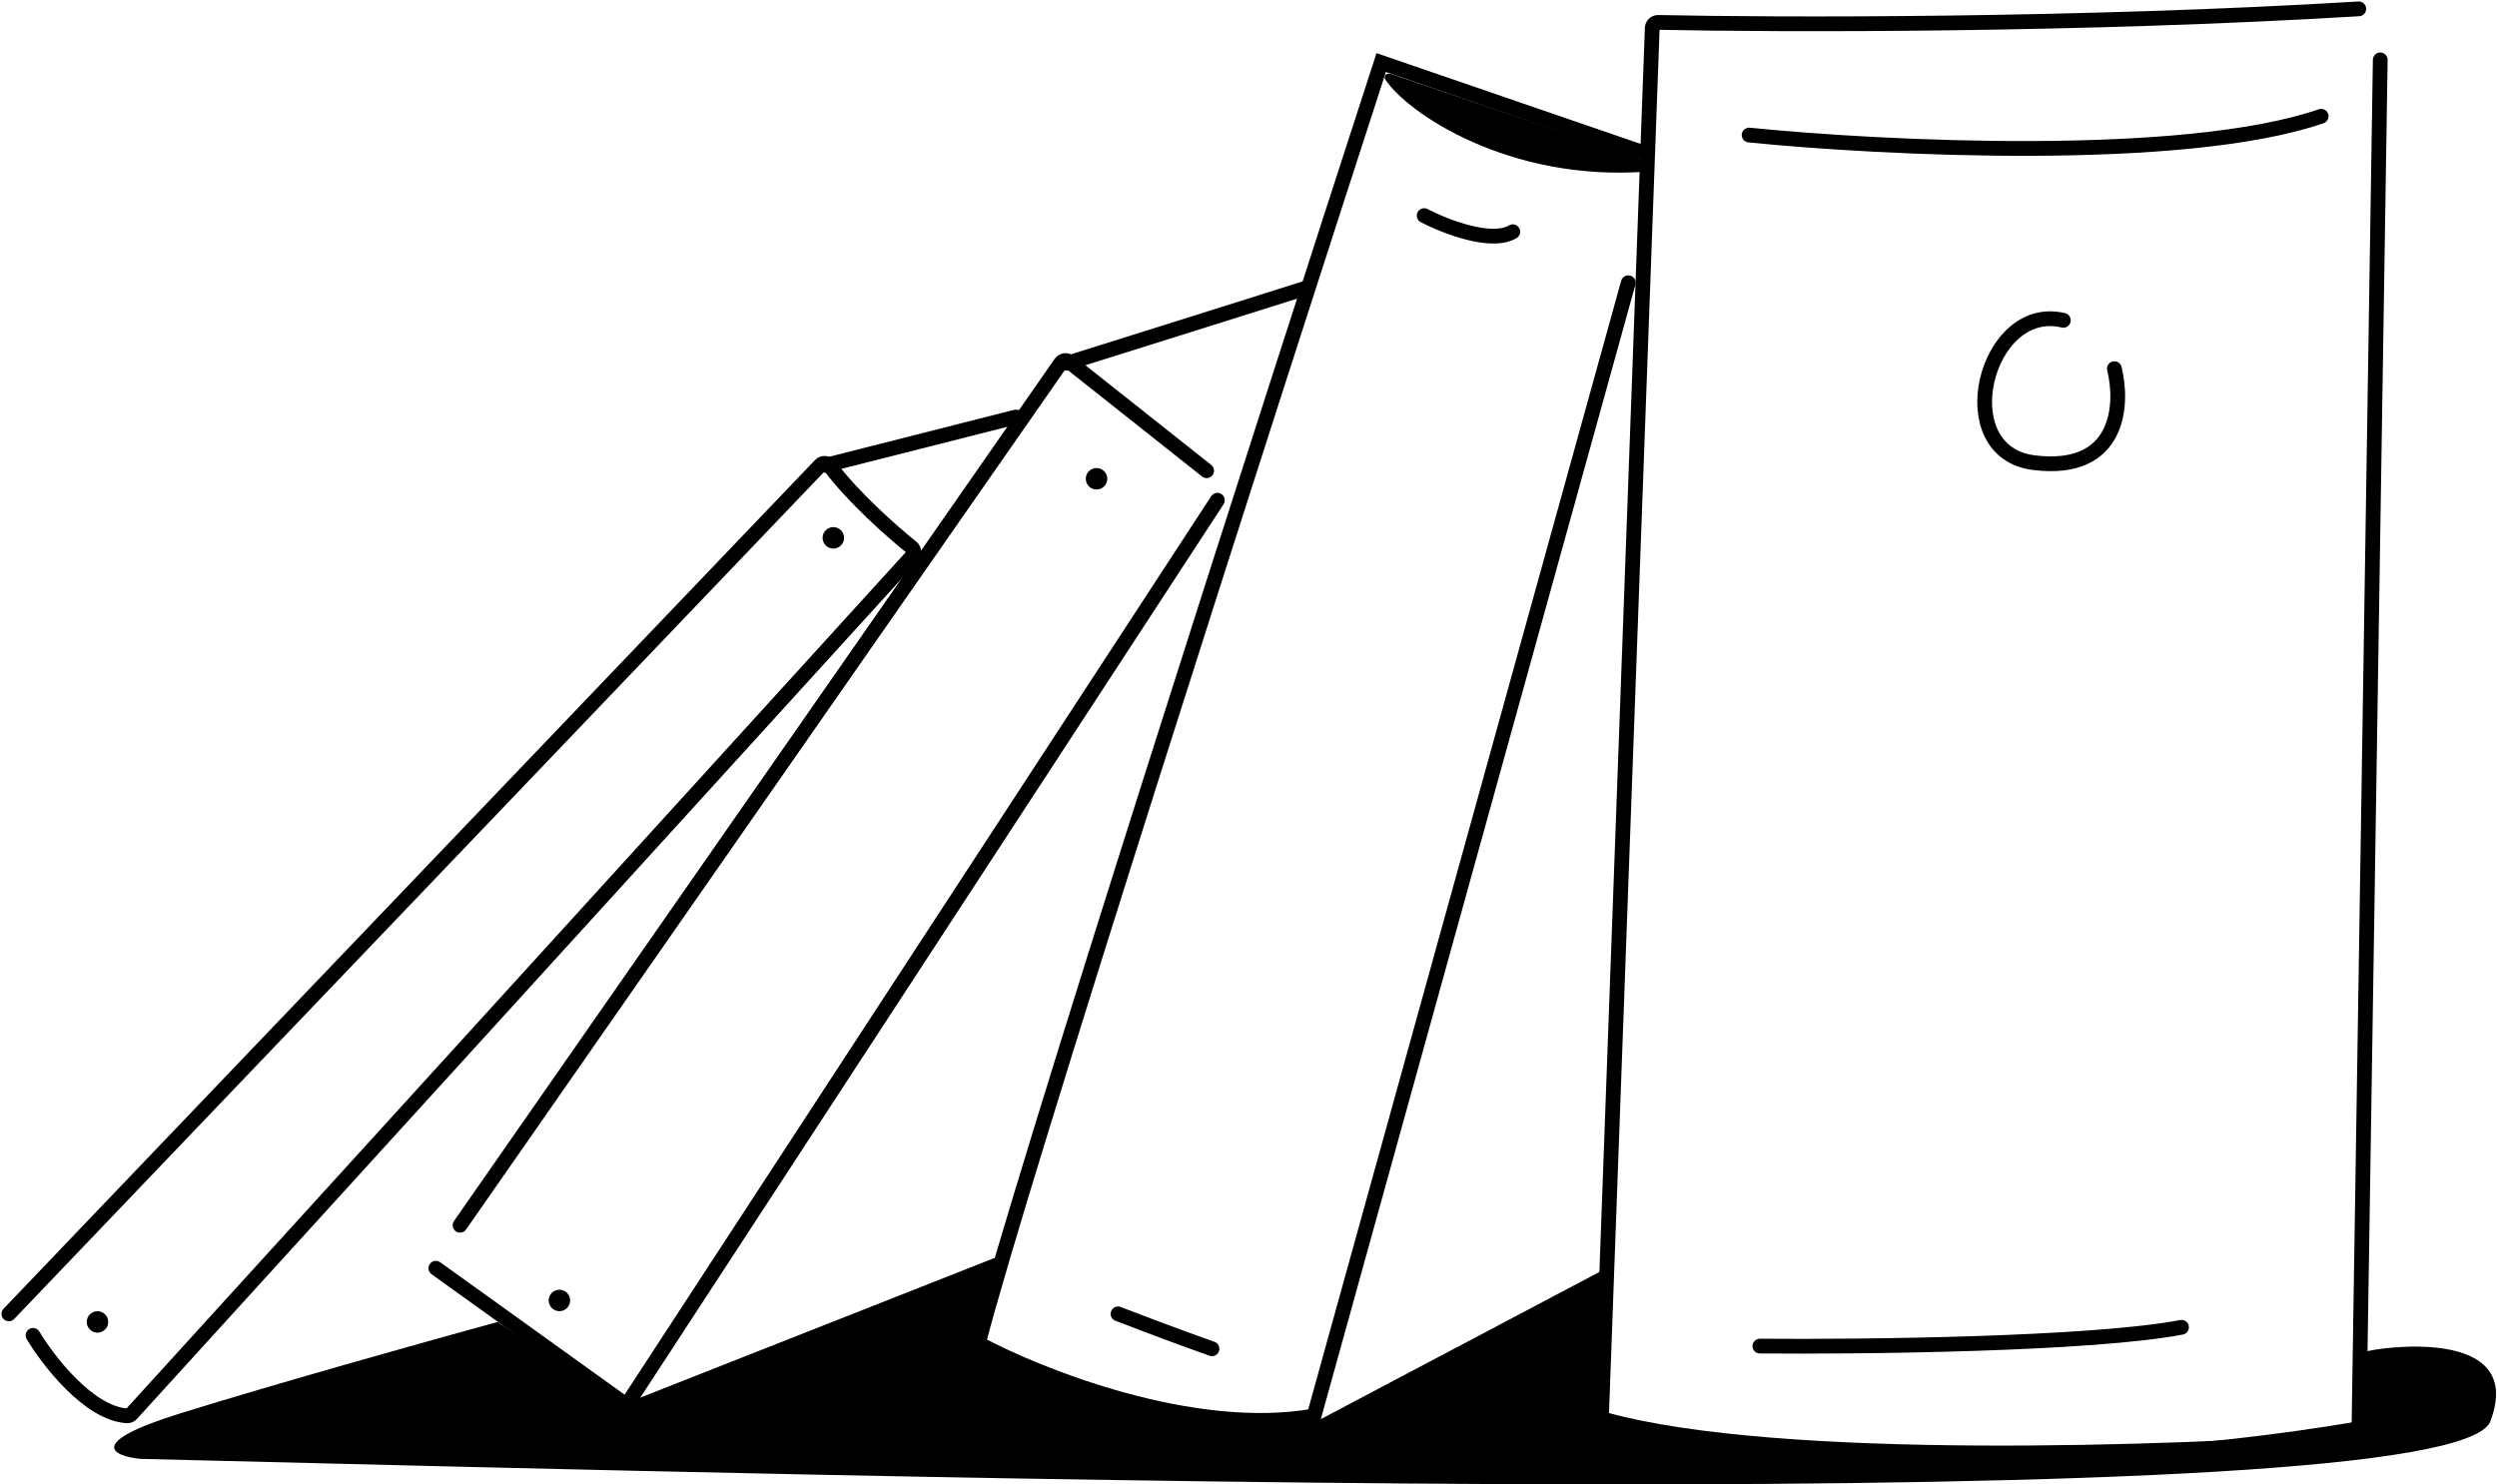 <svg width="846" height="503" viewBox="0 0 846 503" fill="none" xmlns="http://www.w3.org/2000/svg">
<path d="M843.751 481.61C856.281 448.496 803.716 457.042 801.896 457.952L799.166 481.61C683.426 501.264 579.879 489.799 542.573 481.61V430.655L446.123 481.61C382.066 485.977 346 464 330.566 455.222L339.665 425.195L210.458 476.15L168.603 447.943C146.462 454.009 93.99 468.689 61.234 478.88C28.477 489.071 38.486 493.438 47.585 494.348C307.818 500.718 831.013 515.276 843.751 481.61Z" fill="black"/>
<path d="M716.366 124.927C719.399 137.059 718.186 160.413 689.069 156.774C659.952 153.134 672.691 102.18 699.078 108.549" stroke="black" stroke-width="5" stroke-linecap="round"/>
<path d="M592.618 45.766C637.81 50.315 739.841 55.41 786.428 39.396" stroke="black" stroke-width="5" stroke-linecap="round"/>
<path d="M806.445 20.288L799.194 486.151C799.178 487.186 798.42 488.034 797.388 488.109C735.806 492.582 602.511 497.204 544.041 481.112C543.155 480.869 542.596 480.055 542.63 479.137L559.789 9.521C559.829 8.428 560.694 7.569 561.788 7.592C602.855 8.469 704.595 8.732 799.166 3" stroke="black" stroke-width="5" stroke-linecap="round"/>
<path d="M596.257 456.132C631.137 456.436 708.539 455.586 739.112 449.763" stroke="black" stroke-width="5" stroke-linecap="round"/>
<path d="M378.791 445.213C384.25 447.336 398.262 452.675 410.637 457.042" stroke="black" stroke-width="5" stroke-linecap="round"/>
<path d="M482.52 73.063C489.495 76.702 505.267 82.89 512.546 78.522" stroke="black" stroke-width="5" stroke-linecap="round"/>
<path d="M471.254 25.045L558.23 54.565C560.228 55.243 559.92 58.016 557.816 58.169C511.057 61.565 476.908 38.304 469.425 27.054C468.57 25.769 469.793 24.55 471.254 25.045Z" fill="black"/>
<path d="M551.672 95.81L445.214 479.79C404.45 487.069 352.403 466.444 331.476 455.222C345.306 401.356 429.139 140.699 467.961 21.198L555.312 51.225" stroke="black" stroke-width="5" stroke-linecap="round"/>
<path d="M408.817 159.503L362.259 122.609C361.356 121.893 360.035 122.087 359.376 123.033L155.864 415.187" stroke="black" stroke-width="5" stroke-linecap="round"/>
<path d="M147.675 429.745L212.278 476.15L412.457 169.512" stroke="black" stroke-width="5" stroke-linecap="round"/>
<path d="M11.189 452.493C16.526 461.388 30.211 478.978 43.063 479.763C43.625 479.797 44.162 479.552 44.541 479.136L309.089 188.404C309.875 187.54 309.762 186.194 308.851 185.464C301.936 179.916 289.228 168.664 281.043 157.823C280.284 156.819 278.802 156.71 277.932 157.62L3 445.213" stroke="black" stroke-width="5" stroke-linecap="round"/>
<circle cx="33.026" cy="447.943" r="3.64" fill="black"/>
<circle cx="189.53" cy="440.664" r="3.64" fill="black"/>
<circle cx="371.512" cy="162.233" r="3.64" fill="black"/>
<circle cx="282.34" cy="182.251" r="3.64" fill="black"/>
<path d="M279.611 157.684L344.215 141.305" stroke="black" stroke-width="5" stroke-linecap="round"/>
<path d="M361.502 123.107L442.484 97.63" stroke="black" stroke-width="5" stroke-linecap="round"/>
</svg>
